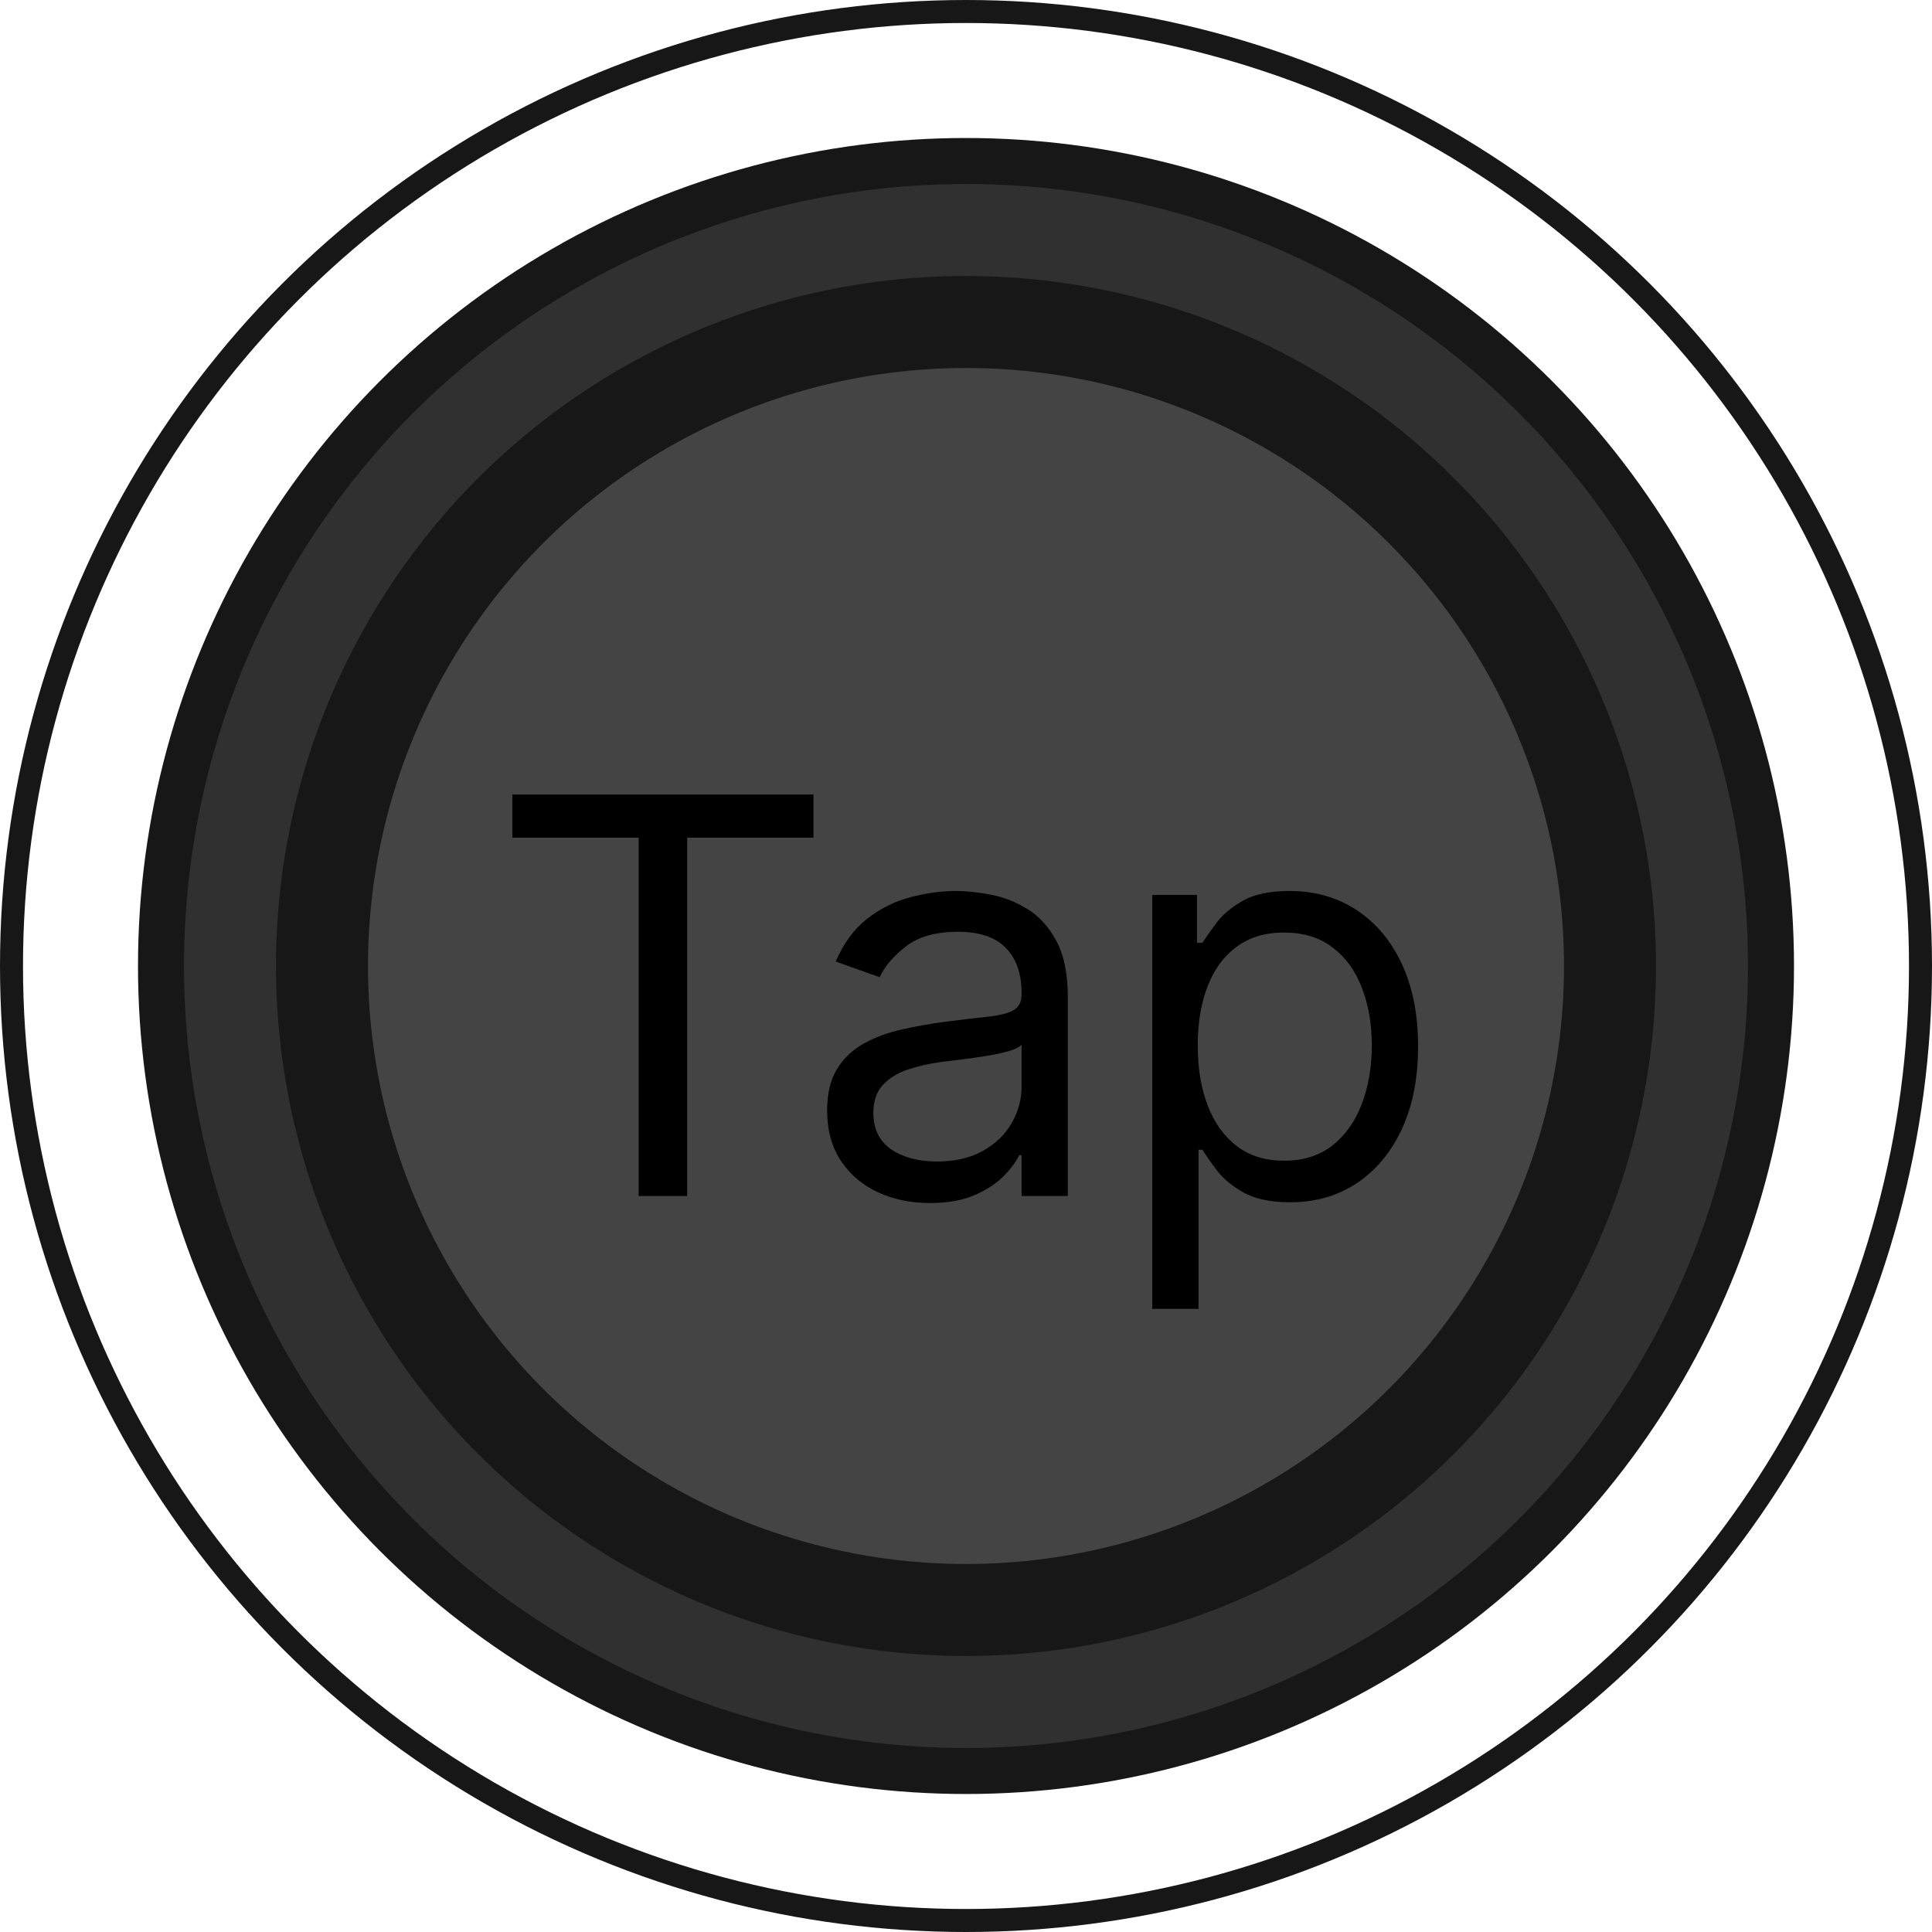 <svg width="42" height="42" viewBox="0 0 42 42" fill="none" xmlns="http://www.w3.org/2000/svg">
<circle cx="21" cy="21" r="17.5" fill="#313030" stroke="#171717"/>
<circle cx="21" cy="21" r="20.75" stroke="#171717" stroke-width="0.5"/>
<circle cx="21" cy="21" r="14" fill="#444444" stroke="#171717" stroke-width="2"/>
<path d="M11.138 18.21V17.273H17.684V18.21H14.939V26H13.883V18.21H11.138ZM20.214 26.153C19.799 26.153 19.423 26.075 19.084 25.919C18.746 25.76 18.478 25.531 18.279 25.233C18.08 24.932 17.981 24.568 17.981 24.142C17.981 23.767 18.055 23.463 18.202 23.23C18.35 22.994 18.548 22.81 18.795 22.676C19.042 22.543 19.315 22.443 19.613 22.378C19.914 22.31 20.217 22.256 20.521 22.216C20.918 22.165 21.241 22.126 21.488 22.101C21.738 22.072 21.92 22.026 22.033 21.96C22.15 21.895 22.208 21.781 22.208 21.619V21.585C22.208 21.165 22.093 20.838 21.863 20.605C21.636 20.372 21.291 20.256 20.827 20.256C20.347 20.256 19.971 20.361 19.698 20.571C19.425 20.781 19.234 21.006 19.123 21.244L18.168 20.903C18.339 20.506 18.566 20.196 18.85 19.974C19.137 19.75 19.45 19.594 19.788 19.506C20.129 19.415 20.464 19.369 20.793 19.369C21.004 19.369 21.245 19.395 21.518 19.446C21.793 19.494 22.059 19.595 22.315 19.749C22.573 19.902 22.788 20.134 22.958 20.443C23.129 20.753 23.214 21.168 23.214 21.688V26H22.208V25.114H22.157C22.089 25.256 21.975 25.408 21.816 25.57C21.657 25.732 21.445 25.869 21.181 25.983C20.917 26.097 20.595 26.153 20.214 26.153ZM20.367 25.25C20.765 25.25 21.1 25.172 21.373 25.016C21.648 24.859 21.856 24.658 21.995 24.41C22.137 24.163 22.208 23.903 22.208 23.631V22.71C22.166 22.761 22.072 22.808 21.927 22.851C21.785 22.891 21.62 22.926 21.433 22.957C21.248 22.986 21.067 23.011 20.891 23.034C20.718 23.054 20.577 23.071 20.47 23.085C20.208 23.119 19.964 23.175 19.736 23.251C19.512 23.325 19.33 23.438 19.191 23.588C19.055 23.736 18.986 23.938 18.986 24.193C18.986 24.543 19.116 24.807 19.374 24.986C19.636 25.162 19.967 25.25 20.367 25.25ZM25.049 28.454V19.454H26.021V20.494H26.14C26.214 20.381 26.316 20.236 26.447 20.06C26.581 19.881 26.771 19.722 27.018 19.582C27.268 19.44 27.606 19.369 28.032 19.369C28.584 19.369 29.069 19.507 29.49 19.783C29.91 20.058 30.238 20.449 30.474 20.954C30.71 21.46 30.828 22.057 30.828 22.744C30.828 23.438 30.71 24.038 30.474 24.547C30.238 25.053 29.912 25.445 29.494 25.723C29.076 25.999 28.595 26.136 28.049 26.136C27.629 26.136 27.292 26.067 27.039 25.928C26.787 25.785 26.592 25.625 26.456 25.446C26.319 25.264 26.214 25.114 26.14 24.994H26.055V28.454H25.049ZM26.038 22.727C26.038 23.222 26.11 23.658 26.255 24.035C26.4 24.41 26.612 24.704 26.89 24.918C27.169 25.128 27.51 25.233 27.913 25.233C28.334 25.233 28.684 25.122 28.966 24.901C29.25 24.676 29.463 24.375 29.605 23.997C29.75 23.616 29.822 23.193 29.822 22.727C29.822 22.267 29.751 21.852 29.609 21.483C29.47 21.111 29.258 20.817 28.974 20.601C28.693 20.382 28.339 20.273 27.913 20.273C27.504 20.273 27.16 20.376 26.882 20.584C26.603 20.788 26.393 21.075 26.251 21.445C26.109 21.811 26.038 22.239 26.038 22.727Z" fill="black"/>
</svg>

